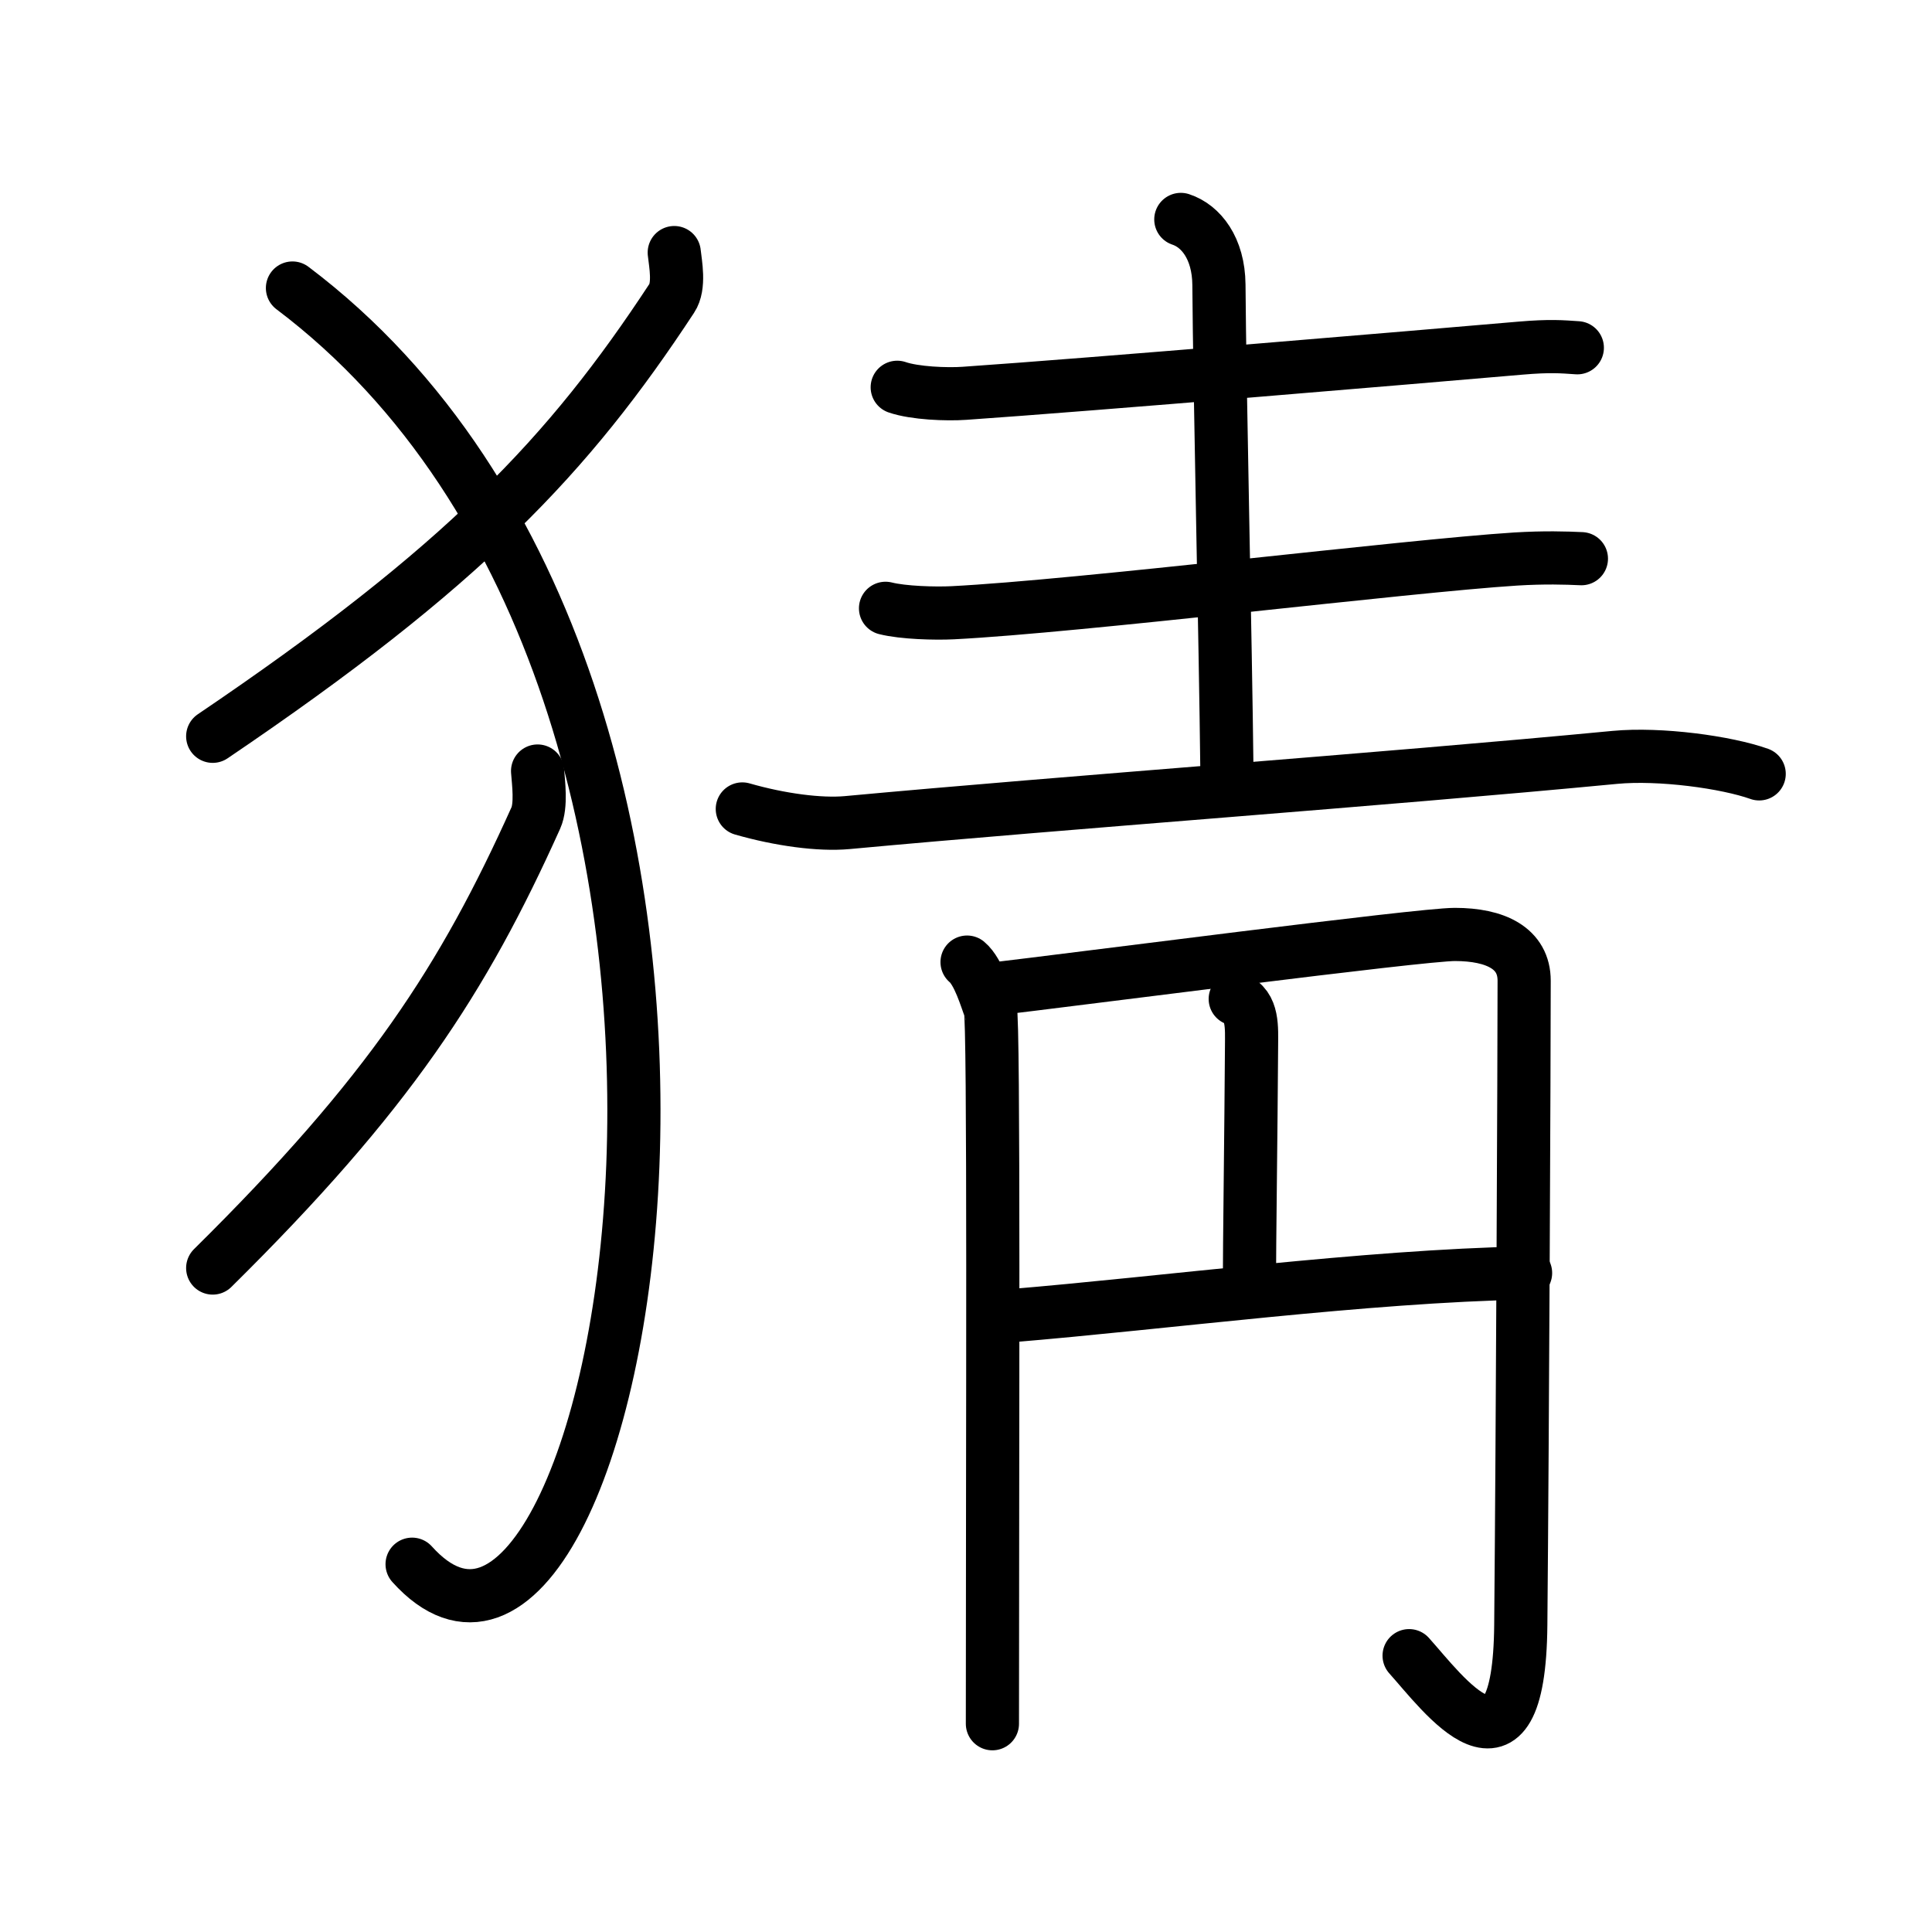<svg xmlns="http://www.w3.org/2000/svg" width="109" height="109" viewBox="0 0 109 109"><g xmlns:kvg="http://kanjivg.tagaini.net" id="kvg:StrokePaths_0731c" style="fill:none;stroke:#000000;stroke-width:3;stroke-linecap:round;stroke-linejoin:round;"><g id="kvg:0731c" kvg:element="&#29468;"><g id="kvg:0731c-g1" kvg:element="&#11944;" kvg:variant="true" kvg:original="&#29356;" kvg:position="left" kvg:radical="general"><path id="kvg:0731c-s1" kvg:type="&#12754;" d="M38.04,14.25c0.07,0.64,0.32,1.89-0.14,2.58C32.08,25.69,26.16,31.96,12,41.54"/><path id="kvg:0731c-s2" kvg:type="&#12757;va" d="M16.5,16.25c30.5,23,18.46,85.03,6.75,72"/><path id="kvg:0731c-s3" kvg:type="&#12754;" d="M30.33,43.5c0.05,0.66,0.22,1.94-0.1,2.65C26.13,55.26,21.96,61.7,12,71.54"/></g><g id="kvg:0731c-g2" kvg:element="&#38738;" kvg:variant="true" kvg:position="right"><g id="kvg:0731c-g3" kvg:position="top"><path id="kvg:0731c-s4" kvg:type="&#12752;" d="M50.62,21.85c0.99,0.34,2.8,0.41,3.79,0.34c7.12-0.49,25.25-2.02,31.39-2.55c1.64-0.14,2.32-0.08,3.19-0.02"/><path id="kvg:0731c-s5" kvg:type="&#12753;" d="M66.62,12.38c1.13,0.37,2.13,1.62,2.15,3.68c0.04,5.93,0.37,20.08,0.45,27.41"/><path id="kvg:0731c-s6" kvg:type="&#12752;" d="M49.96,34.32c0.99,0.25,2.8,0.3,3.79,0.25c7.13-0.36,25.61-2.64,31.75-3.03c1.64-0.1,2.85-0.06,3.72-0.02"/><path id="kvg:0731c-s7" kvg:type="&#12752;" d="M41.88,45.64c2.12,0.61,4.37,0.91,5.91,0.77c12.52-1.16,30.03-2.41,43.32-3.68c2.54-0.24,6.29,0.27,8.14,0.93"/></g><g id="kvg:0731c-g4" kvg:element="&#26376;" kvg:variant="true" kvg:position="bottom"><g id="kvg:0731c-g5" kvg:element="&#20870;"><g id="kvg:0731c-g6" kvg:element="&#20866;"><path id="kvg:0731c-s8" kvg:type="&#12753;" d="M54.56,54.28c0.66,0.55,1.09,2.1,1.31,2.65c0.22,0.55,0.12,24.58,0.12,40.32"/><path id="kvg:0731c-s9" kvg:type="&#12742;a" d="M55.79,55.83c4.96-0.58,24.33-3.11,26.29-3.11c2.3,0,3.91,0.78,3.91,2.61c0,4.18-0.09,25.24-0.19,36.35c-0.09,9.82-4.42,3.82-6.3,1.73"/></g><path id="kvg:0731c-s10" kvg:type="&#12753;" d="M69.69,56.36c1.03,0.39,0.92,1.67,0.92,2.64c-0.03,4.89-0.12,11.21-0.12,13.5"/><path id="kvg:0731c-s11" kvg:type="&#12752;" d="M56.91,74.24c8.94-0.74,20.06-2.24,29.16-2.42"/></g></g></g></g></g></svg>